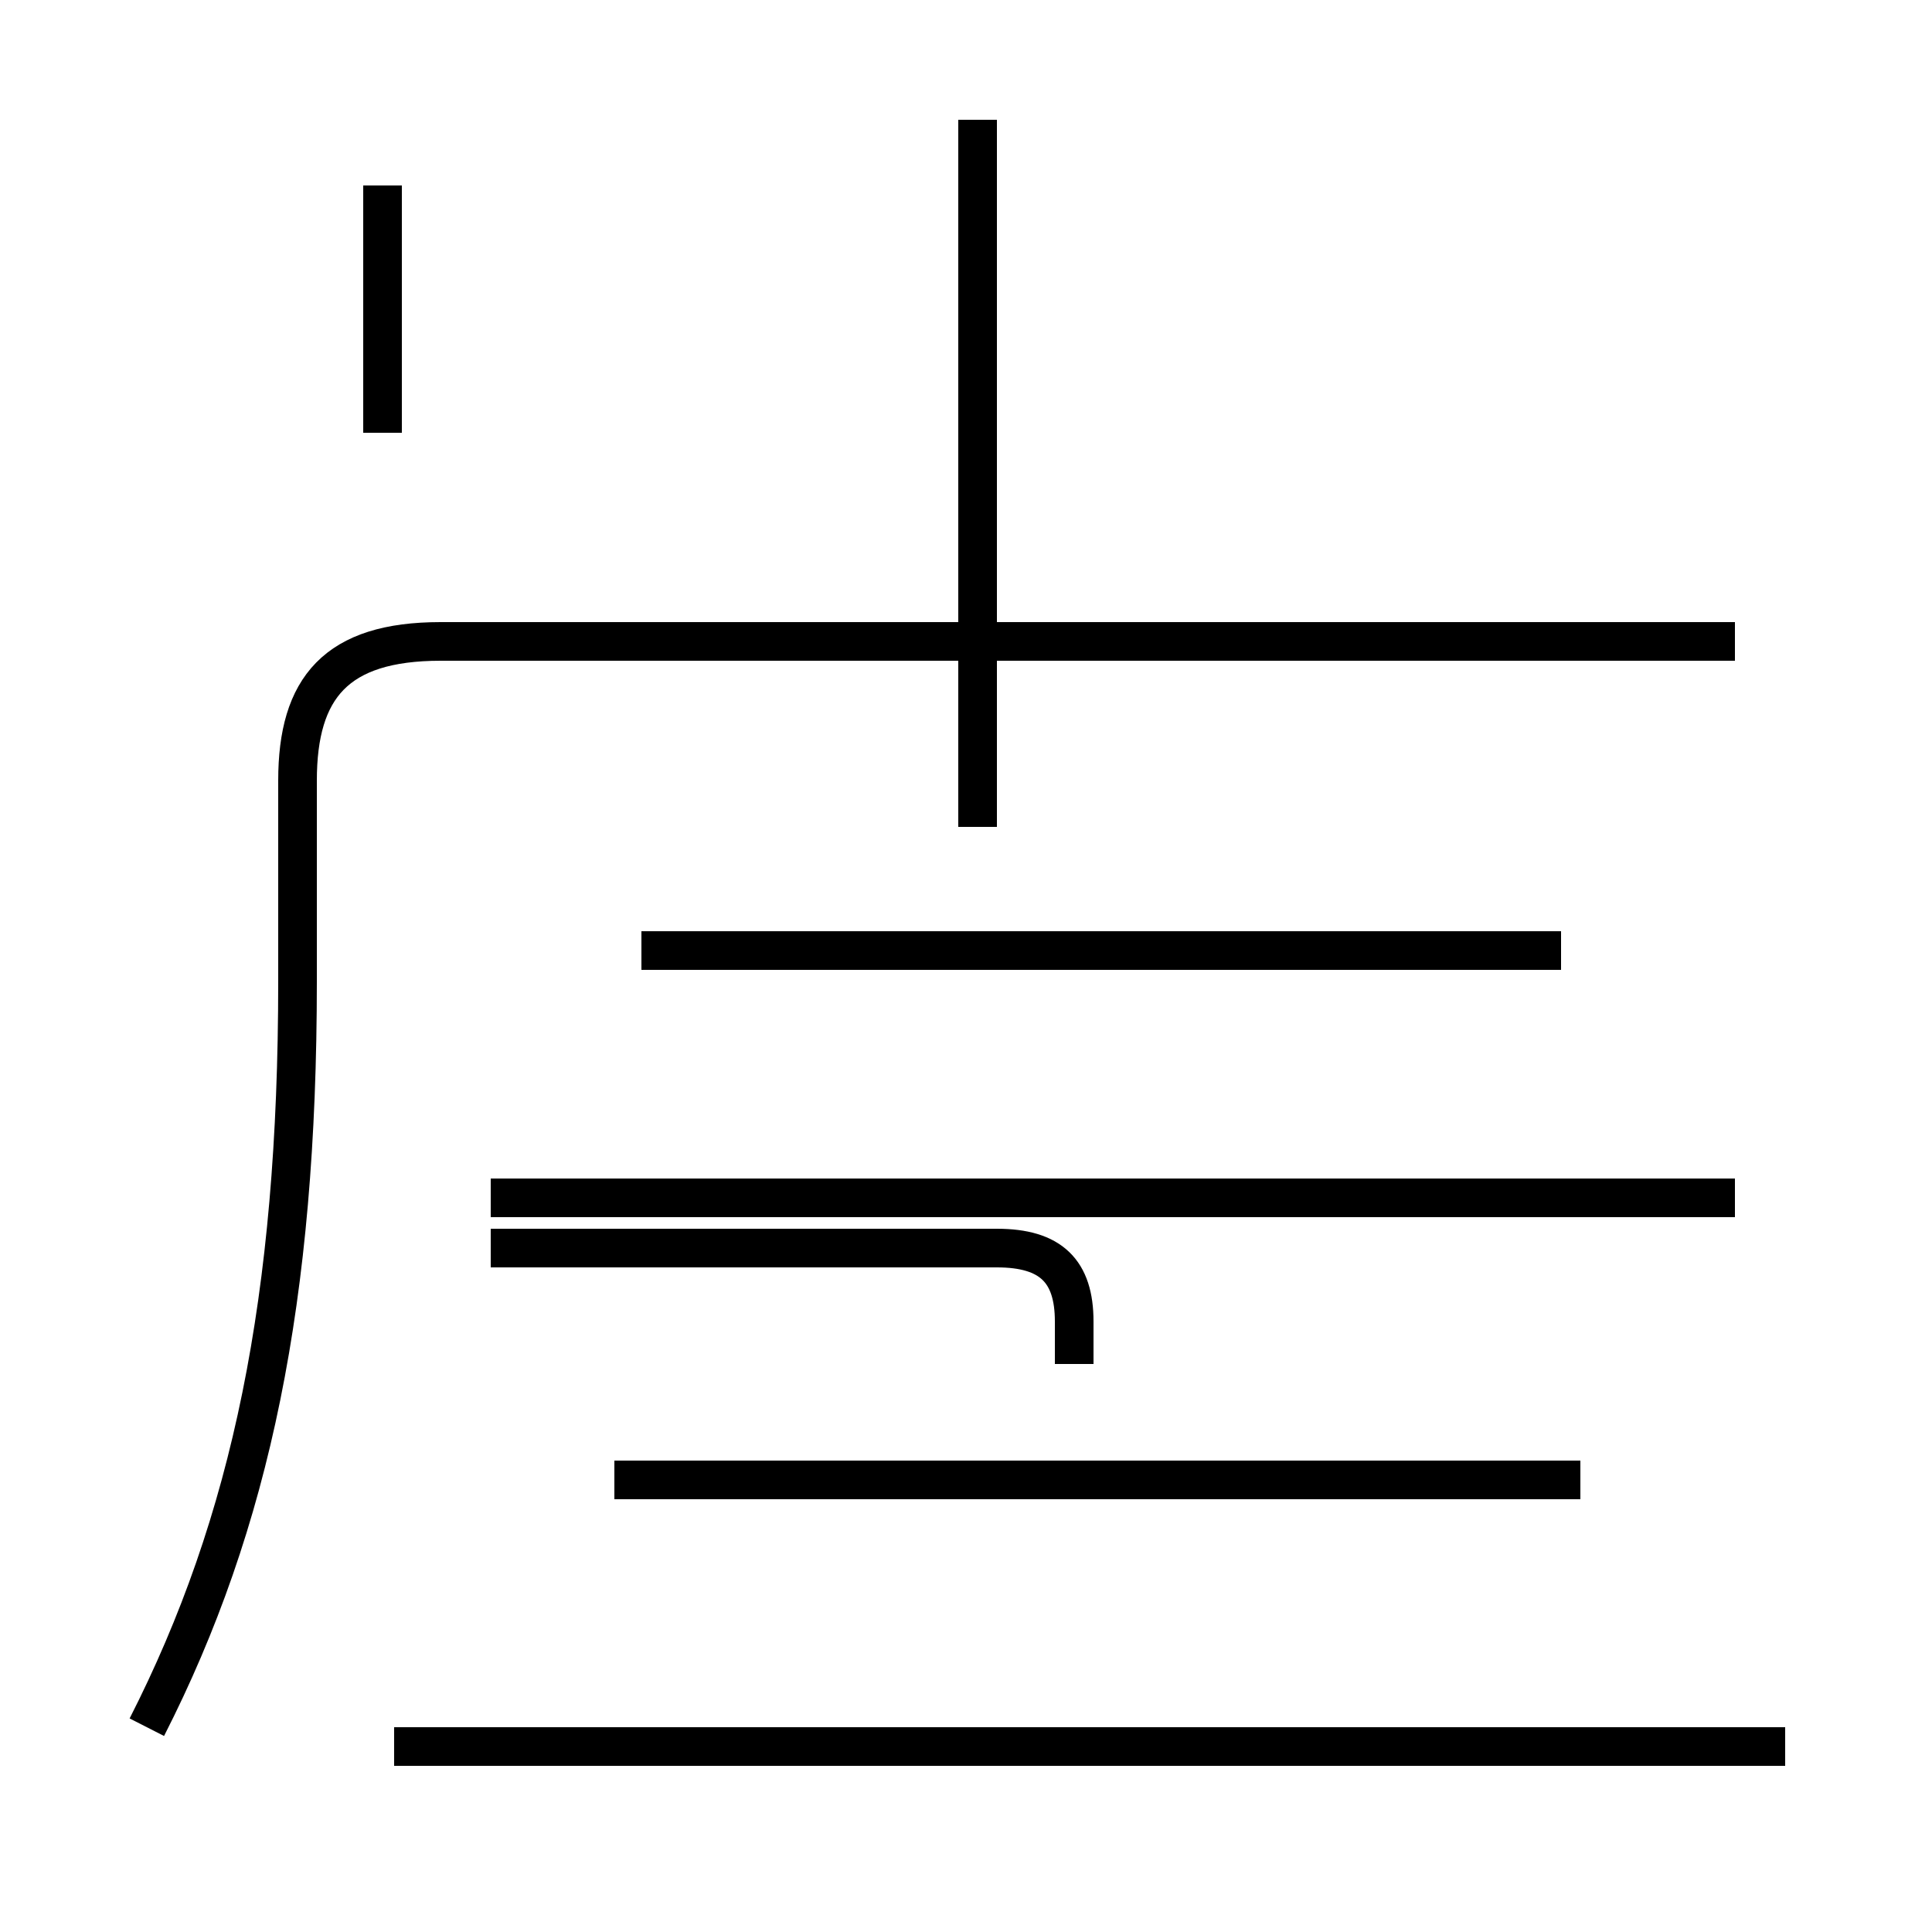 <?xml version='1.0' encoding='utf8'?>
<svg viewBox="0.0 -44.0 50.0 50.0" version="1.1" xmlns="http://www.w3.org/2000/svg">
<rect x="0.0" y="-44.0" width="50.0" height="50.0" fill="#808080" stroke="none"/>
<rect x="-1000" y="-1000" width="2000" height="2000" stroke="white" fill="white"/>
<g style="fill:none; stroke:#000000;  stroke-width:1">
<path d="M 3.8 -0.7 C 6.5 4.6 7.7 10.4 7.7 18.6 L 7.7 23.8 C 7.7 26.2 8.7 27.4 11.4 27.4 L 44.9 27.4 M 9.9 32.8 L 9.9 39.2 M 10.2 -1.2 L 46.2 -1.2 M 25.3 32.5 L 25.3 40.9 M 25.3 33.1 L 25.3 22.6 M 27.8 8.7 L 27.8 9.8 C 27.8 11.1 27.2 11.7 25.8 11.7 L 12.7 11.7 M 40.4 19.4 L 16.6 19.4 M 40.9 5.7 L 15.9 5.7 M 44.9 13.0 L 12.7 13.0 " transform="scale(1, -1)" />
</g>
</svg>